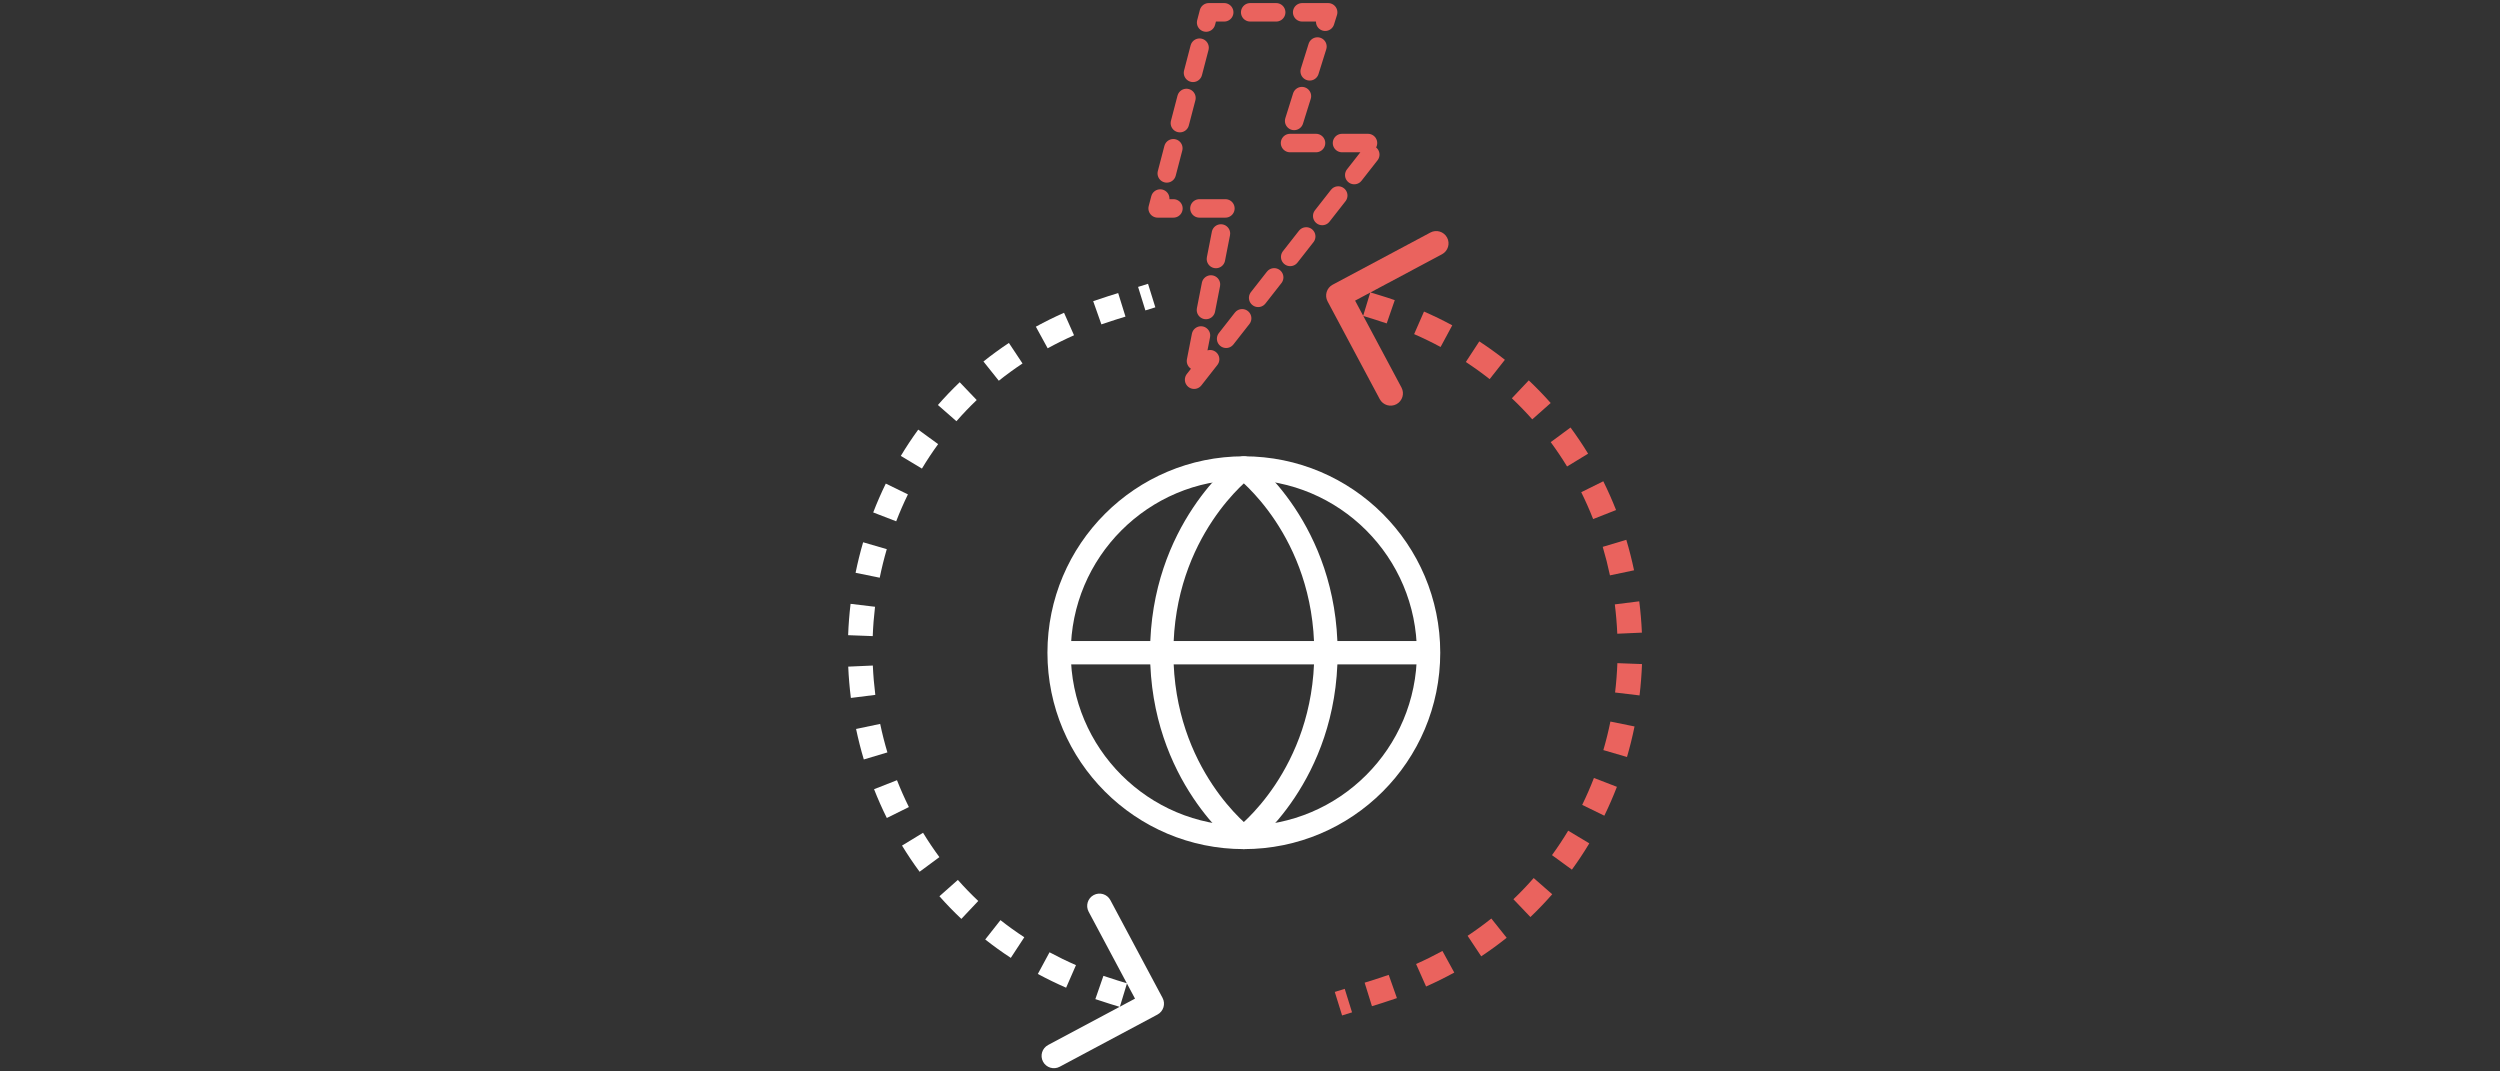 <svg width="203" height="87" viewBox="0 0 203 87" fill="none" xmlns="http://www.w3.org/2000/svg">
<rect x="0" y="0" width="203" height="87" fill="#333333" stroke="none"/>
<path d="M107.846 1H98.154L94 16.923H99.538L96.769 31.077L112 11.615H104.523L107.846 1Z" stroke="#EA635E" stroke-width="1.5" stroke-linecap="round" stroke-linejoin="round" stroke-dasharray="2.11 2.11"/>
<path d="M93.987 82.382C94.475 82.122 94.659 81.516 94.399 81.029L90.161 73.089C89.901 72.602 89.296 72.418 88.808 72.678C88.321 72.938 88.137 73.543 88.397 74.031L92.163 81.089L85.106 84.855C84.618 85.115 84.434 85.721 84.694 86.208C84.954 86.695 85.56 86.88 86.047 86.62L93.987 82.382ZM90.285 25.005L90.582 25.959L90.285 25.005ZM90.456 80.57L90.165 81.526L90.456 80.57ZM93.22 23.045L92.412 23.296L93.005 25.206L93.813 24.955L93.22 23.045ZM90.796 23.798L89.988 24.049L90.582 25.959L91.389 25.708L90.796 23.798ZM89.988 24.049C89.575 24.178 89.168 24.313 88.767 24.454L89.433 26.34C89.81 26.207 90.193 26.08 90.582 25.959L89.988 24.049ZM86.399 25.396C85.611 25.747 84.848 26.124 84.111 26.527L85.071 28.282C85.759 27.905 86.472 27.552 87.211 27.224L86.399 25.396ZM81.923 27.847C81.204 28.324 80.515 28.826 79.856 29.353L81.103 30.916C81.717 30.426 82.359 29.958 83.029 29.514L81.923 27.847ZM77.928 31.037C77.306 31.631 76.716 32.248 76.158 32.886L77.663 34.203C78.182 33.609 78.731 33.035 79.309 32.483L77.928 31.037ZM74.56 34.886C74.055 35.578 73.584 36.29 73.146 37.019L74.861 38.049C75.268 37.37 75.707 36.708 76.177 36.063L74.56 34.886ZM71.926 39.267C71.551 40.034 71.211 40.817 70.905 41.61L72.771 42.33C73.056 41.589 73.374 40.859 73.723 40.144L71.926 39.267ZM70.086 44.032C69.847 44.85 69.643 45.677 69.473 46.511L71.433 46.91C71.592 46.13 71.783 45.357 72.006 44.592L70.086 44.032ZM69.067 49.032C68.966 49.877 68.9 50.727 68.868 51.577L70.866 51.652C70.896 50.856 70.959 50.061 71.053 49.269L69.067 49.032ZM68.876 54.13C68.913 54.98 68.984 55.829 69.091 56.673L71.075 56.424C70.976 55.633 70.909 54.838 70.874 54.042L68.876 54.13ZM69.513 59.192C69.688 60.024 69.897 60.851 70.141 61.668L72.057 61.096C71.829 60.332 71.633 59.559 71.47 58.78L69.513 59.192ZM70.974 64.084C71.285 64.876 71.63 65.656 72.01 66.421L73.802 65.533C73.448 64.819 73.126 64.091 72.835 63.352L70.974 64.084ZM73.244 68.661C73.686 69.387 74.162 70.096 74.671 70.786L76.28 69.598C75.806 68.957 75.364 68.296 74.952 67.621L73.244 68.661ZM76.281 72.776C76.843 73.41 77.437 74.024 78.062 74.614L79.435 73.159C78.853 72.61 78.301 72.04 77.778 71.449L76.281 72.776ZM80 76.285C80.663 76.808 81.356 77.306 82.077 77.779L83.173 76.105C82.5 75.665 81.855 75.201 81.238 74.715L80 76.285ZM84.273 79.085C85.013 79.484 85.778 79.856 86.569 80.202L87.369 78.369C86.628 78.046 85.913 77.697 85.222 77.325L84.273 79.085ZM88.942 81.129C89.344 81.268 89.752 81.4 90.165 81.526L90.747 79.613C90.358 79.494 89.974 79.37 89.597 79.239L88.942 81.129ZM90.165 81.526L90.93 81.759L91.512 79.845L90.747 79.613L90.165 81.526ZM92.46 82.224L93.226 82.457L93.807 80.543L93.042 80.311L92.46 82.224Z" fill="white"/>
<path d="M108.21 23.118C107.723 23.378 107.539 23.984 107.799 24.471L112.036 32.411C112.297 32.898 112.902 33.082 113.39 32.822C113.877 32.562 114.061 31.956 113.801 31.469L110.034 24.411L117.092 20.645C117.579 20.385 117.764 19.779 117.504 19.292C117.244 18.805 116.638 18.62 116.151 18.88L108.21 23.118ZM111.913 80.496L112.21 81.451L111.913 80.496ZM111.742 24.93L112.032 23.974L111.742 24.93ZM108.978 82.455L109.786 82.204L109.192 80.294L108.384 80.545L108.978 82.455ZM111.402 81.702L112.21 81.451L111.616 79.541L110.808 79.792L111.402 81.702ZM112.21 81.451C112.623 81.322 113.029 81.187 113.43 81.046L112.764 79.16C112.388 79.293 112.005 79.42 111.616 79.541L112.21 81.451ZM115.798 80.104C116.587 79.754 117.35 79.376 118.087 78.973L117.127 77.219C116.439 77.595 115.725 77.948 114.986 78.276L115.798 80.104ZM120.275 77.653C120.993 77.176 121.683 76.674 122.342 76.147L121.095 74.584C120.481 75.074 119.839 75.542 119.169 75.987L120.275 77.653ZM124.27 74.463C124.892 73.869 125.482 73.252 126.04 72.614L124.535 71.297C124.016 71.891 123.467 72.465 122.889 73.017L124.27 74.463ZM127.638 70.615C128.143 69.922 128.614 69.21 129.051 68.481L127.337 67.451C126.929 68.13 126.491 68.792 126.021 69.437L127.638 70.615ZM130.272 66.234C130.647 65.466 130.987 64.683 131.293 63.89L129.427 63.17C129.141 63.911 128.824 64.641 128.474 65.356L130.272 66.234ZM132.111 61.468C132.35 60.65 132.555 59.823 132.724 58.989L130.765 58.59C130.606 59.37 130.415 60.143 130.192 60.908L132.111 61.468ZM133.131 56.468C133.232 55.623 133.298 54.773 133.33 53.923L131.331 53.848C131.301 54.644 131.239 55.439 131.145 56.231L133.131 56.468ZM133.322 51.37C133.285 50.52 133.213 49.671 133.107 48.827L131.123 49.076C131.222 49.867 131.289 50.662 131.324 51.458L133.322 51.37ZM132.685 46.308C132.51 45.476 132.301 44.649 132.057 43.832L130.141 44.404C130.368 45.168 130.564 45.941 130.728 46.72L132.685 46.308ZM131.224 41.416C130.913 40.624 130.567 39.844 130.188 39.079L128.396 39.967C128.75 40.681 129.072 41.408 129.362 42.148L131.224 41.416ZM128.954 36.839C128.511 36.113 128.036 35.404 127.527 34.714L125.918 35.902C126.391 36.544 126.834 37.203 127.246 37.879L128.954 36.839ZM125.917 32.724C125.355 32.09 124.761 31.476 124.135 30.886L122.763 32.341C123.345 32.89 123.897 33.461 124.42 34.051L125.917 32.724ZM122.197 29.215C121.534 28.692 120.842 28.194 120.12 27.721L119.025 29.395C119.698 29.835 120.343 30.299 120.96 30.785L122.197 29.215ZM117.924 26.415C117.185 26.016 116.42 25.644 115.629 25.298L114.828 27.131C115.569 27.454 116.285 27.803 116.976 28.175L117.924 26.415ZM113.255 24.371C112.854 24.232 112.446 24.099 112.032 23.974L111.451 25.887C111.84 26.006 112.223 26.13 112.601 26.261L113.255 24.371ZM112.032 23.974L111.267 23.741L110.686 25.655L111.451 25.887L112.032 23.974ZM109.737 23.276L108.972 23.043L108.39 24.957L109.155 25.189L109.737 23.276Z" fill="#EA635E"/>
<path d="M101 68C109.284 68 116 61.284 116 53C116 44.716 109.284 38 101 38C92.716 38 86 44.716 86 53C86 61.284 92.716 68 101 68Z" stroke="white" stroke-width="1.896"/>
<path d="M107.667 53C107.667 43 101 38 101 38C101 38 94.333 43 94.333 53C94.333 63 101 68 101 68C101 68 107.667 63 107.667 53Z" stroke="white" stroke-width="1.896" stroke-linejoin="round"/>
<path d="M116 53H86" stroke="white" stroke-width="1.896"/>
</svg>
